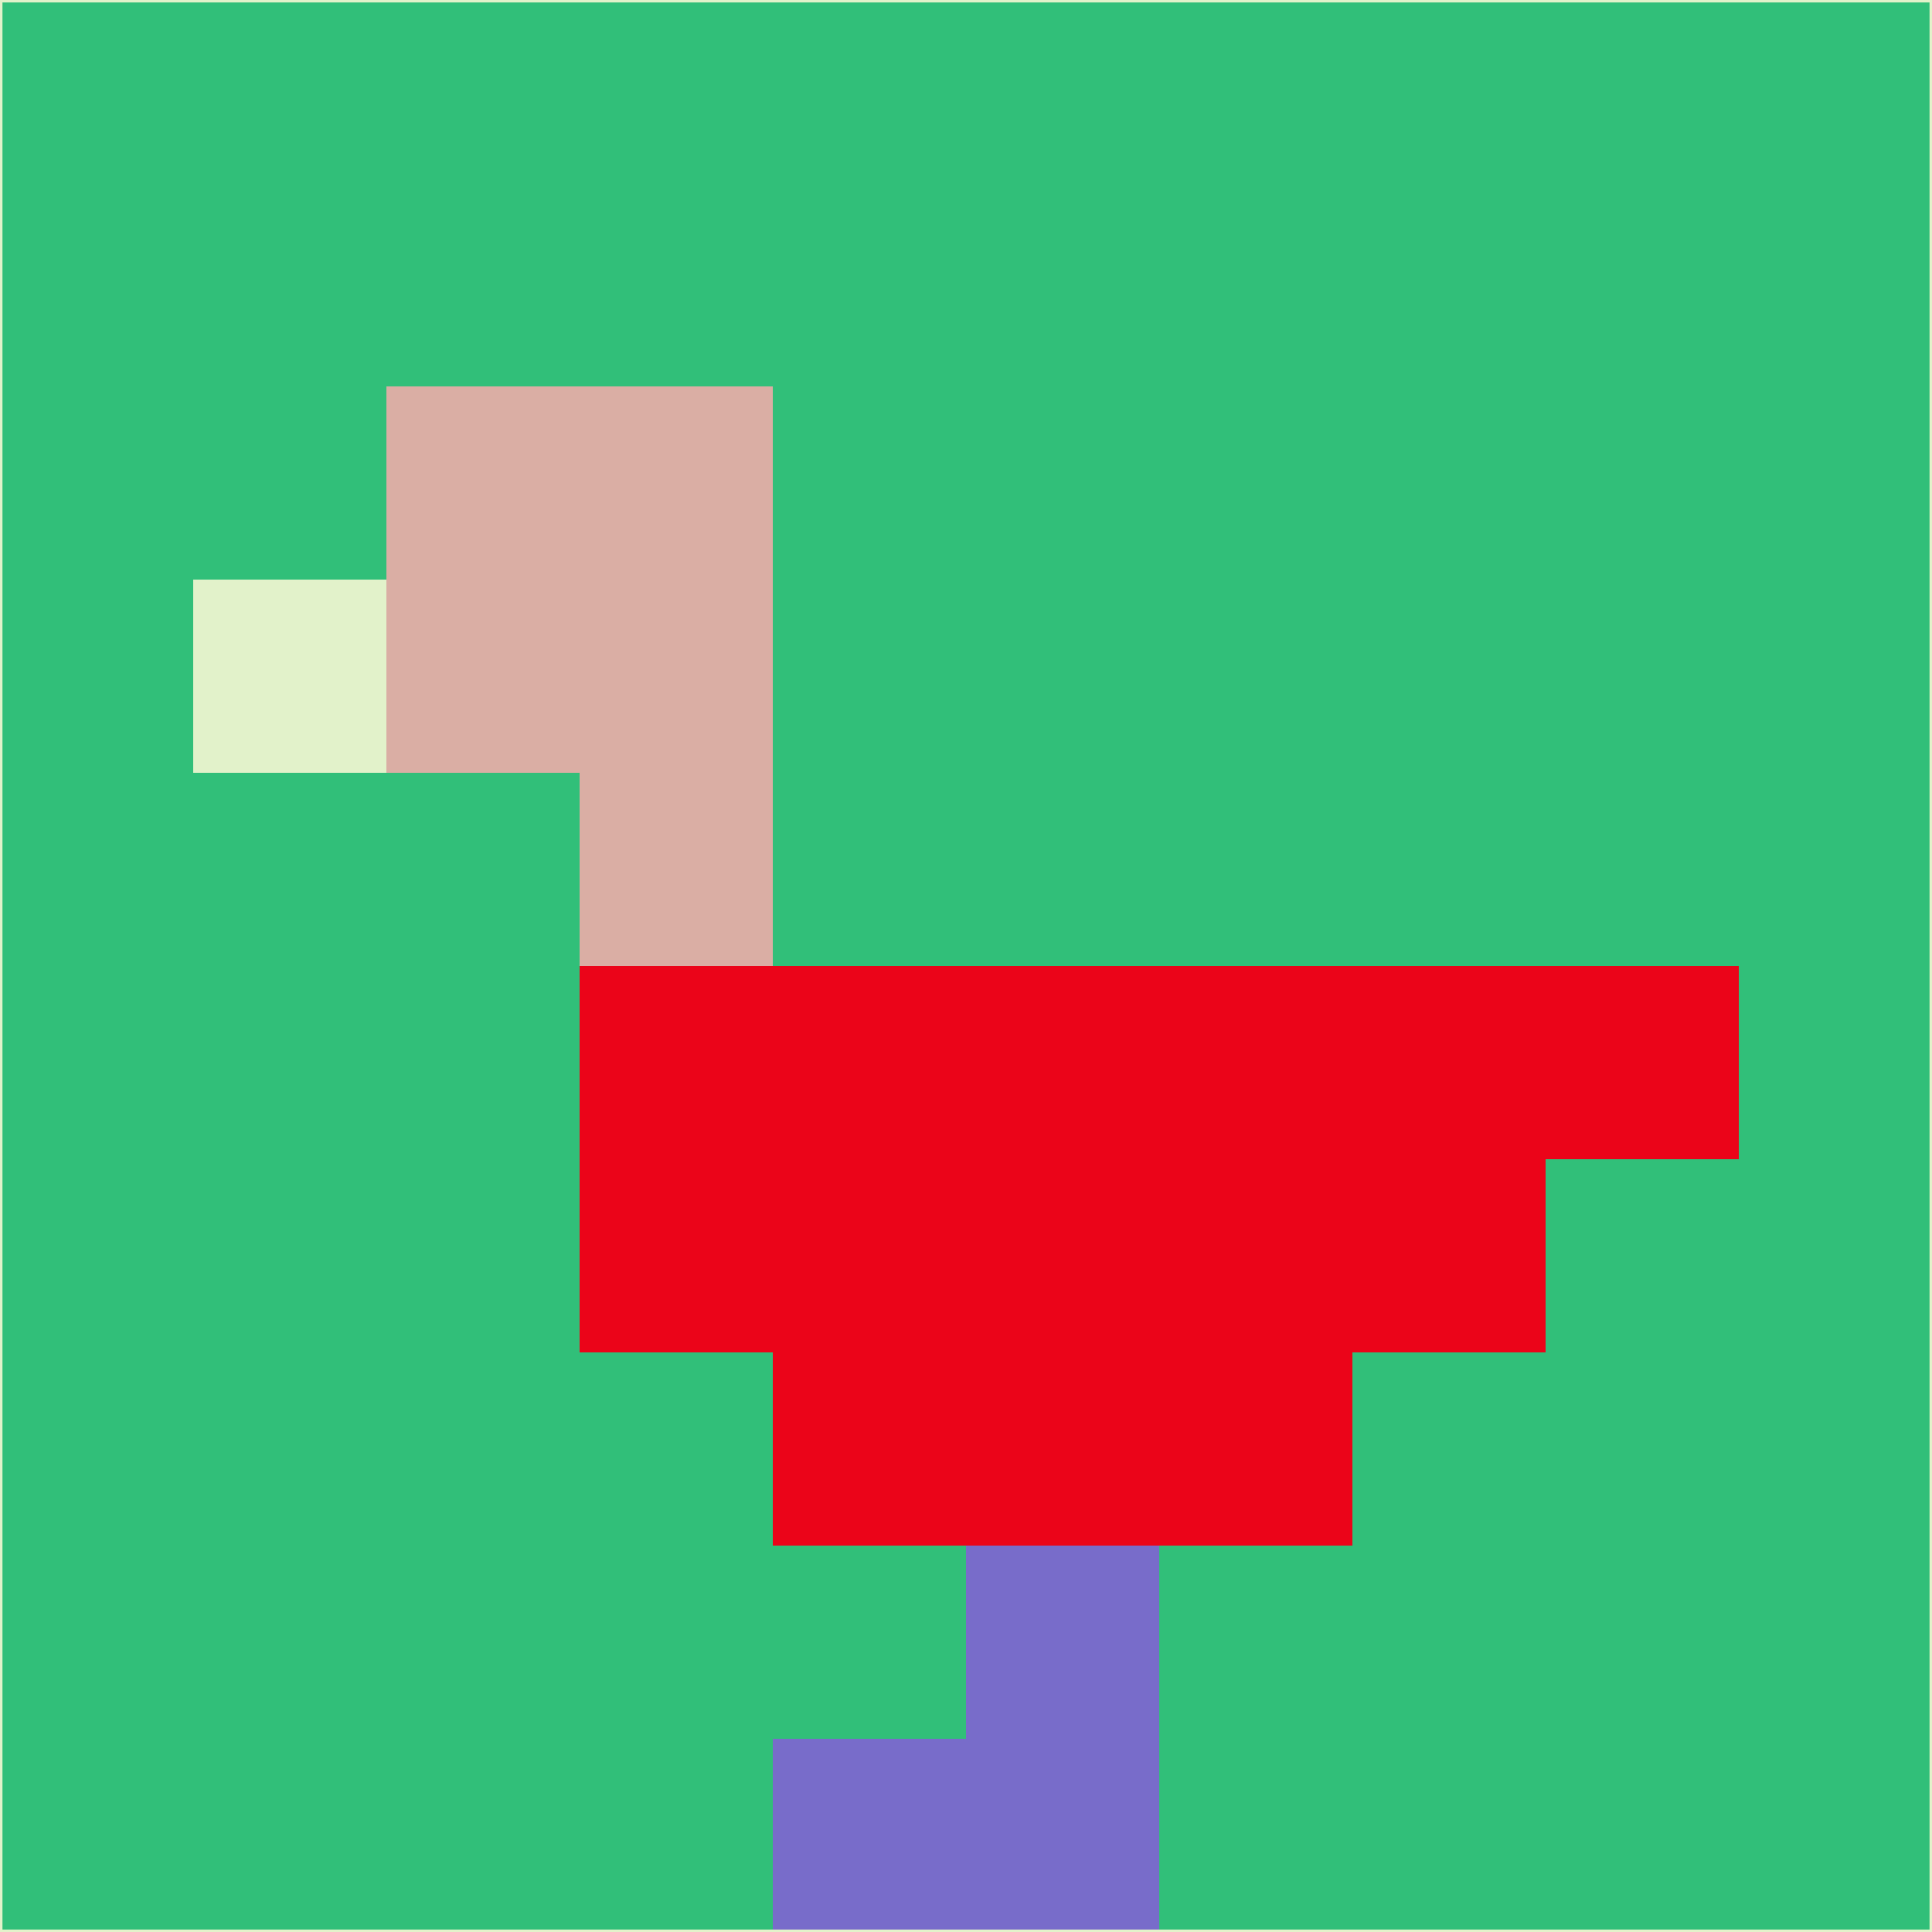 <svg xmlns="http://www.w3.org/2000/svg" version="1.1" width="785" height="785">
  <title>'goose-pfp-694263' by Dmitri Cherniak (Cyberpunk Edition)</title>
  <desc>
    seed=958473
    backgroundColor=#31bf79
    padding=20
    innerPadding=0
    timeout=500
    dimension=1
    border=false
    Save=function(){return n.handleSave()}
    frame=12

    Rendered at 2024-09-15T22:37:00.441Z
    Generated in 1ms
    Modified for Cyberpunk theme with new color scheme
  </desc>
  <defs/>
  <rect width="100%" height="100%" fill="#31bf79"/>
  <g>
    <g id="0-0">
      <rect x="0" y="0" height="785" width="785" fill="#31bf79"/>
      <g>
        <!-- Neon blue -->
        <rect id="0-0-2-2-2-2" x="157" y="157" width="157" height="157" fill="#daaea4"/>
        <rect id="0-0-3-2-1-4" x="235.5" y="157" width="78.5" height="314" fill="#daaea4"/>
        <!-- Electric purple -->
        <rect id="0-0-4-5-5-1" x="314" y="392.5" width="392.5" height="78.5" fill="#eb0419"/>
        <rect id="0-0-3-5-5-2" x="235.5" y="392.5" width="392.5" height="157" fill="#eb0419"/>
        <rect id="0-0-4-5-3-3" x="314" y="392.5" width="235.5" height="235.5" fill="#eb0419"/>
        <!-- Neon pink -->
        <rect id="0-0-1-3-1-1" x="78.5" y="235.5" width="78.5" height="78.5" fill="#e2f2ca"/>
        <!-- Cyber yellow -->
        <rect id="0-0-5-8-1-2" x="392.5" y="628" width="78.5" height="157" fill="#786cca"/>
        <rect id="0-0-4-9-2-1" x="314" y="706.5" width="157" height="78.5" fill="#786cca"/>
      </g>
      <rect x="0" y="0" stroke="#e2f2ca" stroke-width="2" height="785" width="785" fill="none"/>
    </g>
  </g>
  <script xmlns=""/>
</svg>